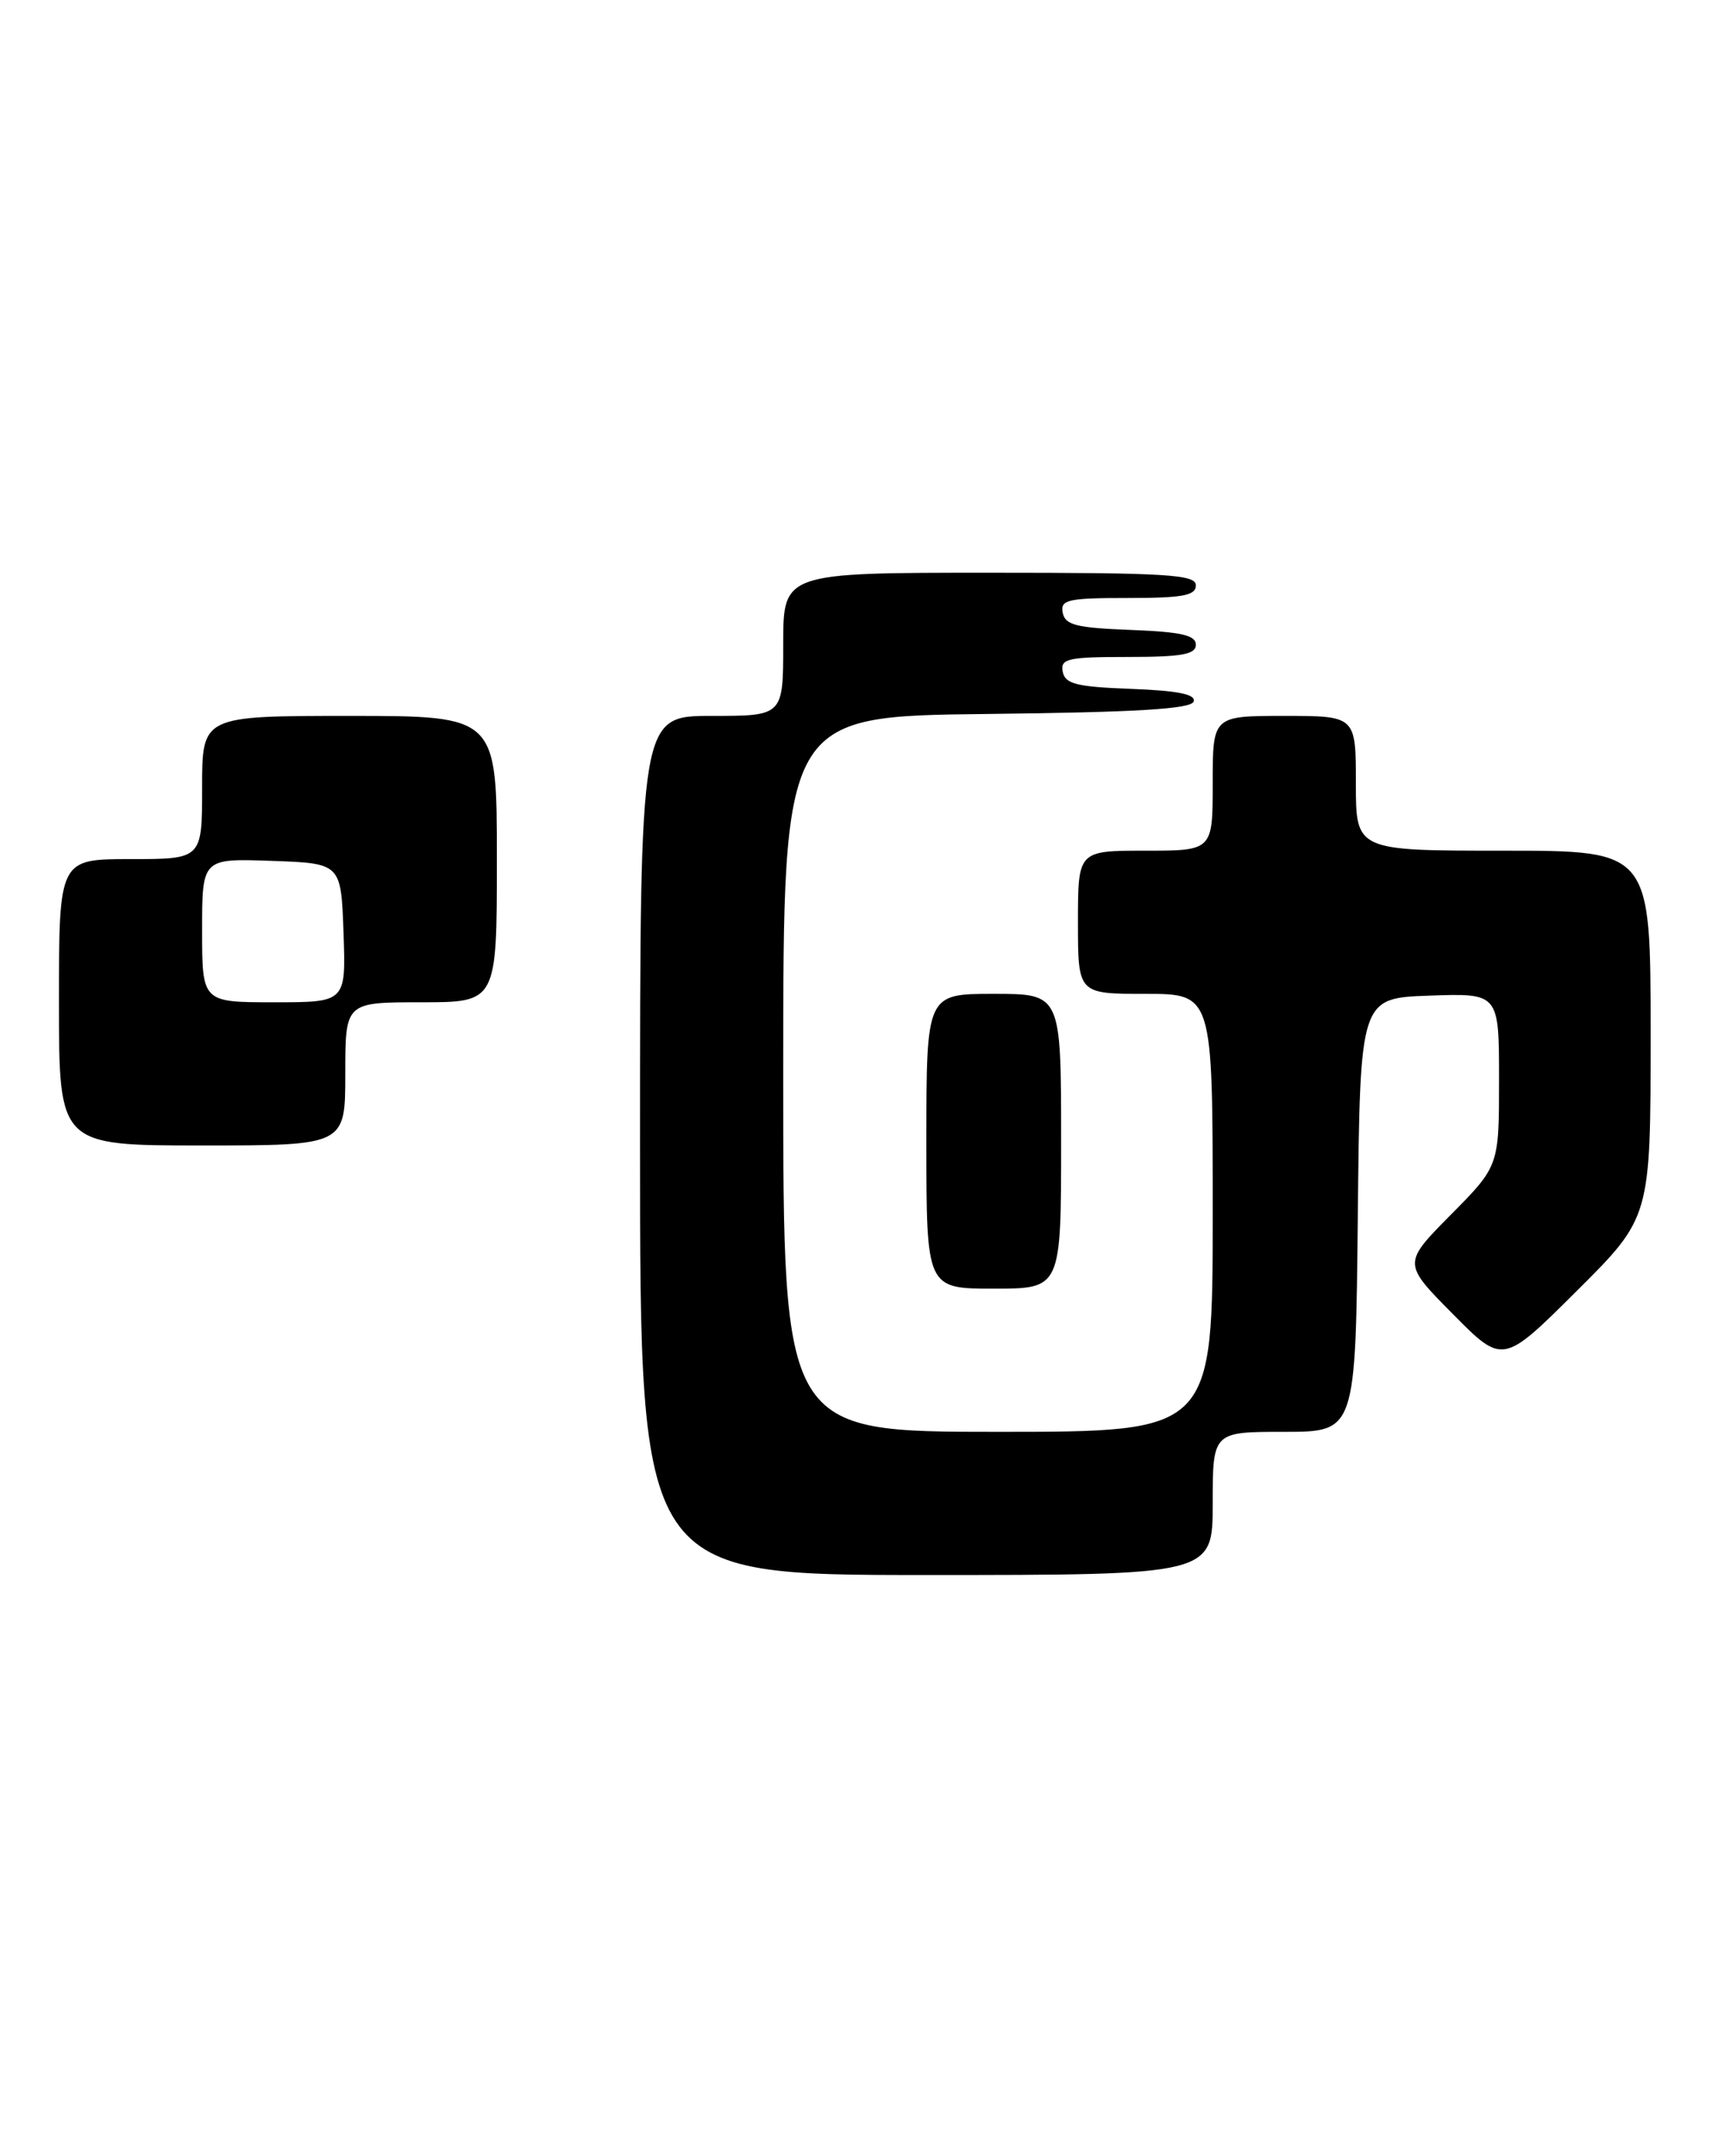 <?xml version="1.0" encoding="UTF-8" standalone="no"?>
<!DOCTYPE svg PUBLIC "-//W3C//DTD SVG 1.1//EN" "http://www.w3.org/Graphics/SVG/1.1/DTD/svg11.dtd" >
<svg xmlns="http://www.w3.org/2000/svg" xmlns:xlink="http://www.w3.org/1999/xlink" version="1.1" viewBox="0 0 204 256">
 <g >
 <path fill="currentColor"
d=" M 144.00 178.50 C 144.00 170.00 144.00 170.00 152.48 170.00 C 160.97 170.00 160.97 170.00 161.23 144.25 C 161.50 118.50 161.50 118.50 169.75 118.21 C 178.00 117.92 178.00 117.92 178.00 128.18 C 178.00 138.44 178.00 138.44 172.28 144.22 C 166.56 150.00 166.56 150.00 172.51 156.01 C 178.45 162.01 178.45 162.01 187.22 153.28 C 196.00 144.54 196.00 144.54 196.00 122.77 C 196.00 101.00 196.00 101.00 178.50 101.00 C 161.00 101.00 161.00 101.00 161.00 93.00 C 161.00 85.00 161.00 85.00 152.50 85.00 C 144.00 85.00 144.00 85.00 144.00 93.00 C 144.00 101.00 144.00 101.00 136.00 101.00 C 128.00 101.00 128.00 101.00 128.00 109.50 C 128.00 118.00 128.00 118.00 136.00 118.00 C 144.00 118.00 144.00 118.00 144.00 144.00 C 144.00 170.00 144.00 170.00 118.50 170.00 C 93.00 170.00 93.00 170.00 93.00 127.52 C 93.00 85.04 93.00 85.04 117.17 84.77 C 134.95 84.57 141.44 84.18 141.74 83.29 C 142.02 82.44 139.88 82.00 134.33 81.79 C 127.83 81.55 126.47 81.21 126.19 79.75 C 125.89 78.20 126.78 78.00 133.93 78.00 C 140.33 78.00 142.00 77.70 142.00 76.54 C 142.00 75.42 140.24 75.02 134.26 74.79 C 127.82 74.55 126.47 74.21 126.19 72.75 C 125.89 71.20 126.78 71.00 133.93 71.00 C 140.44 71.00 142.00 70.71 142.00 69.50 C 142.00 68.21 138.61 68.00 117.50 68.00 C 93.00 68.00 93.00 68.00 93.00 76.50 C 93.00 85.00 93.00 85.00 84.50 85.00 C 76.00 85.00 76.00 85.00 76.00 136.00 C 76.00 187.00 76.00 187.00 110.00 187.00 C 144.00 187.00 144.00 187.00 144.00 178.50 Z  M 126.00 135.50 C 126.00 118.00 126.00 118.00 118.00 118.00 C 110.00 118.00 110.00 118.00 110.00 135.50 C 110.00 153.00 110.00 153.00 118.00 153.00 C 126.00 153.00 126.00 153.00 126.00 135.50 Z  M 41.00 127.50 C 41.00 119.00 41.00 119.00 50.00 119.00 C 59.00 119.00 59.00 119.00 59.00 102.00 C 59.00 85.00 59.00 85.00 41.50 85.00 C 24.00 85.00 24.00 85.00 24.00 93.50 C 24.00 102.00 24.00 102.00 15.50 102.00 C 7.00 102.00 7.00 102.00 7.00 119.00 C 7.00 136.00 7.00 136.00 24.00 136.00 C 41.00 136.00 41.00 136.00 41.00 127.50 Z  M 24.00 110.46 C 24.00 101.92 24.00 101.92 32.25 102.21 C 40.50 102.50 40.50 102.50 40.79 110.75 C 41.08 119.00 41.08 119.00 32.54 119.00 C 24.00 119.00 24.00 119.00 24.00 110.46 Z "/>
</g>
</svg>
